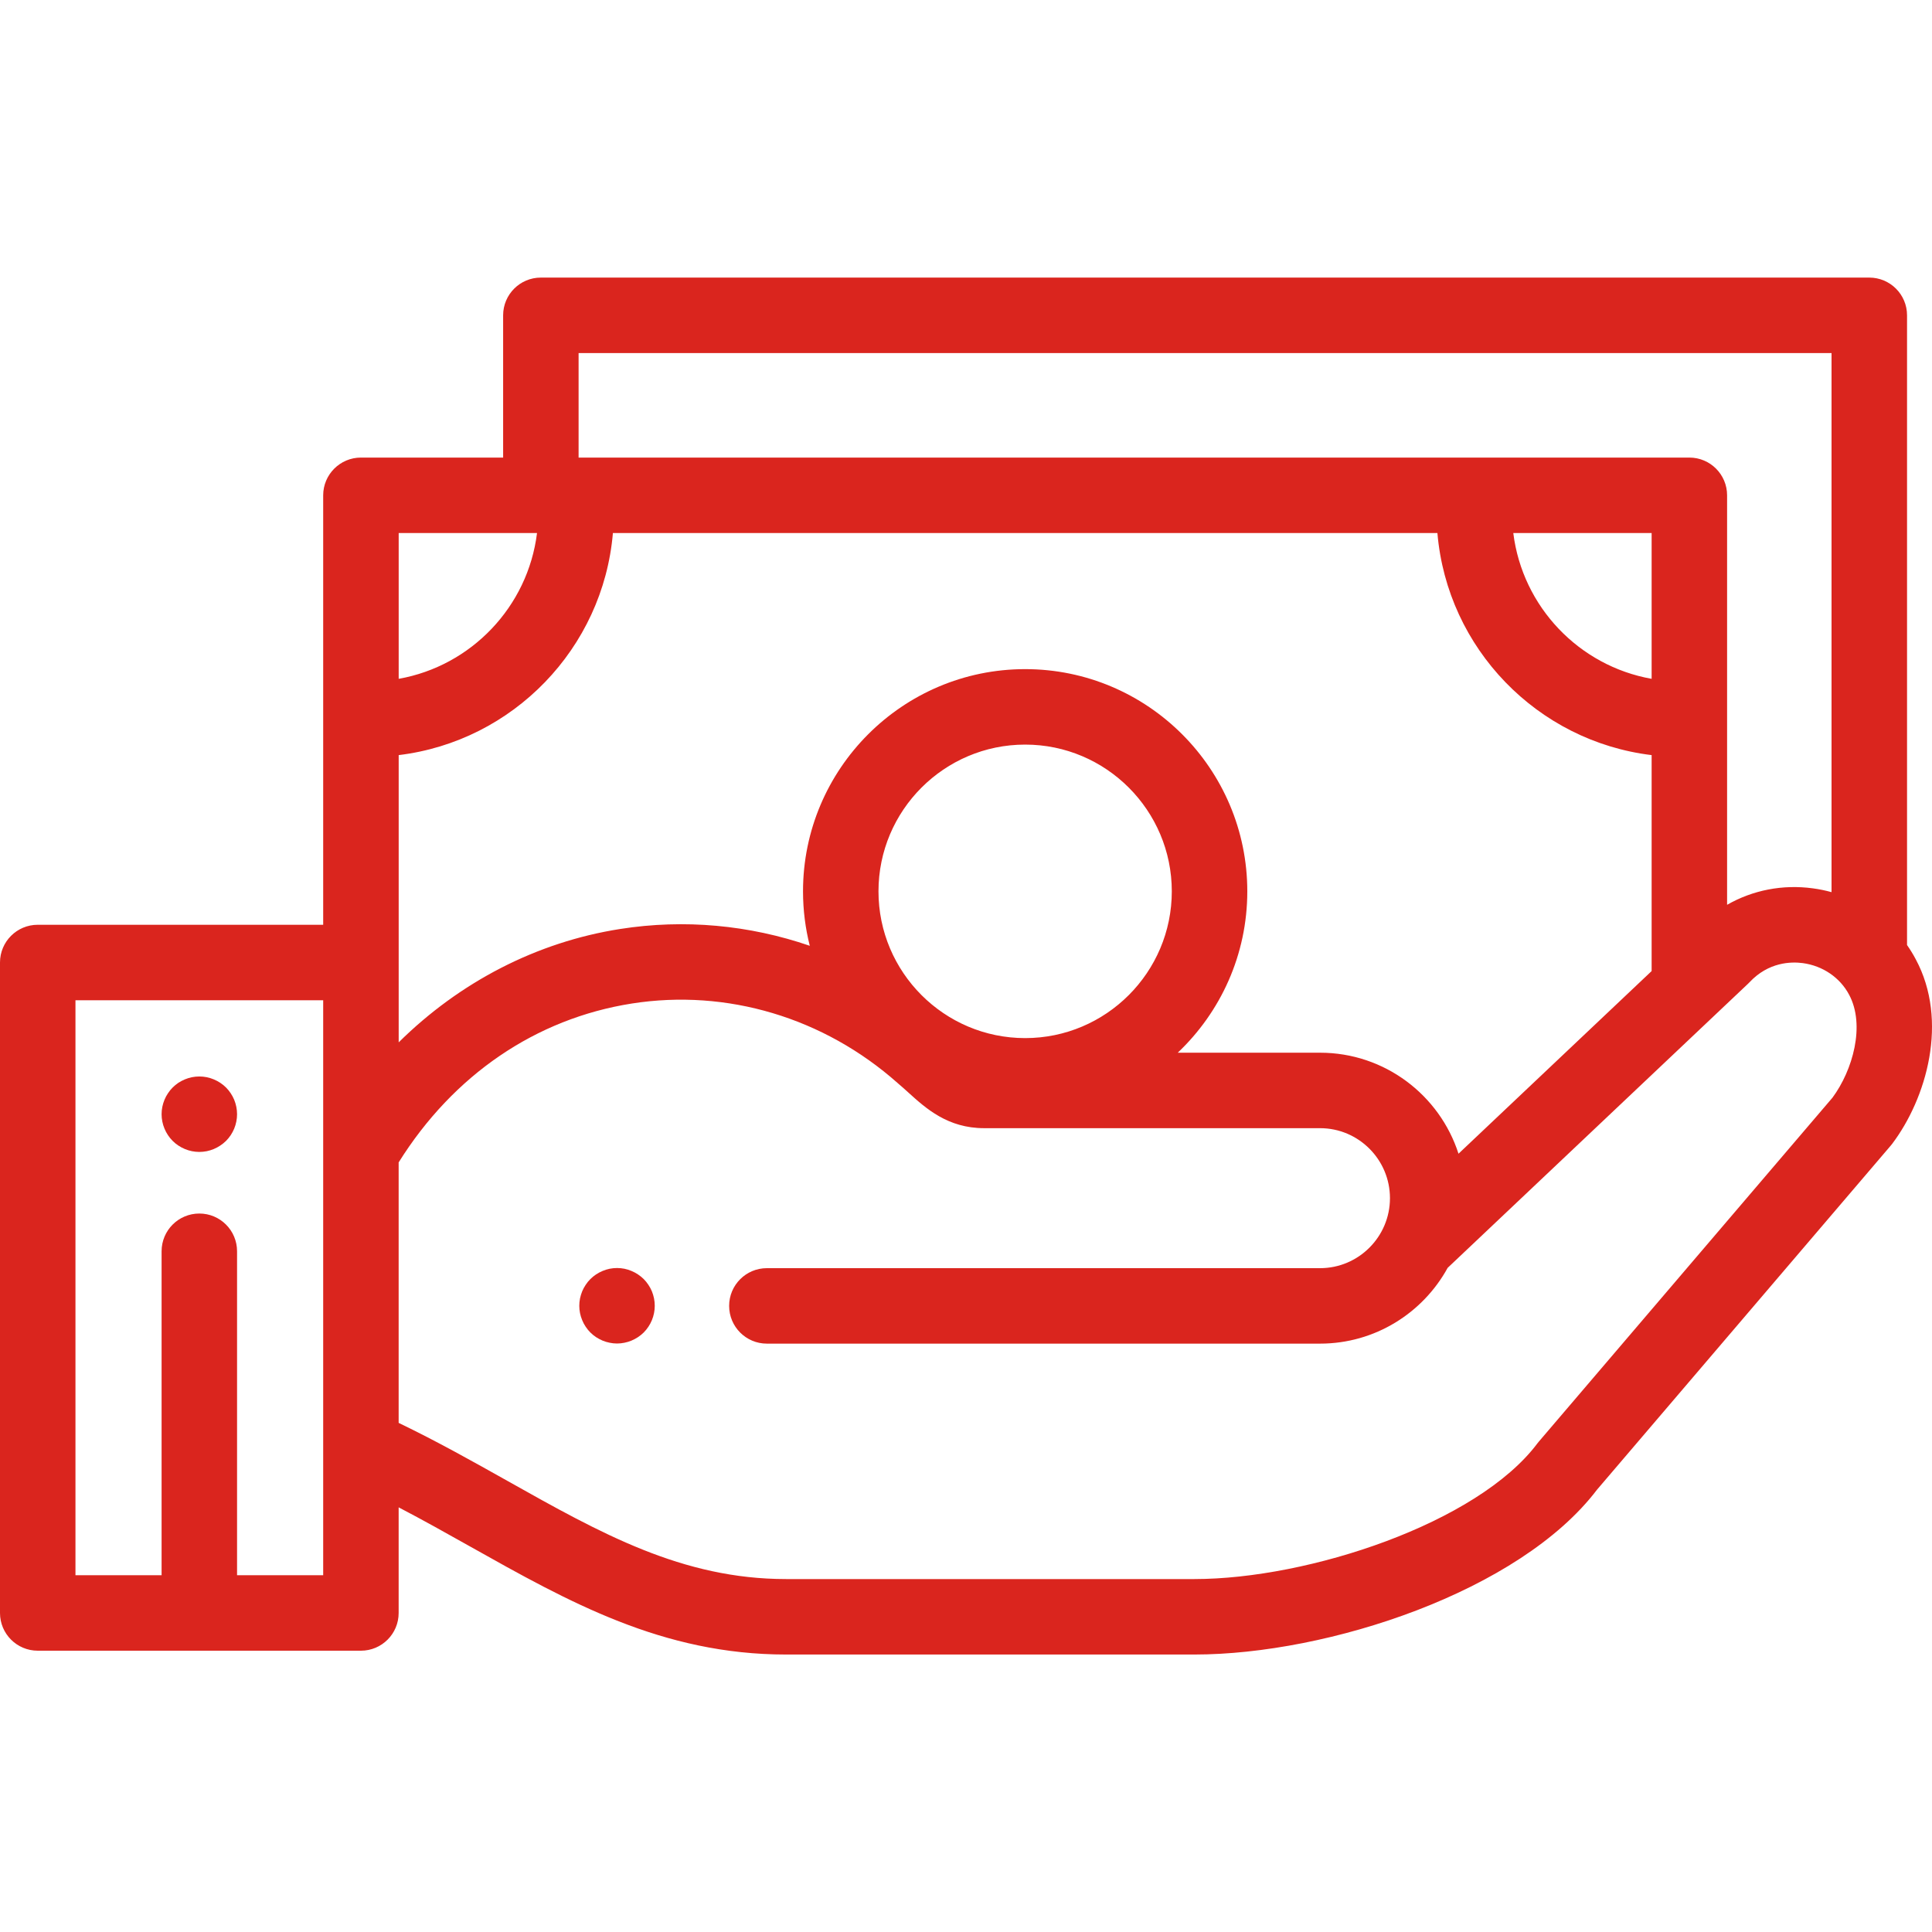<svg width="50" height="50" viewBox="0 0 50 50" fill="none" xmlns="http://www.w3.org/2000/svg">
<path d="M16.926 33.602C16.914 33.541 16.895 33.479 16.871 33.419C16.846 33.361 16.816 33.304 16.781 33.252C16.745 33.198 16.705 33.148 16.66 33.103C16.615 33.058 16.564 33.017 16.511 32.982C16.457 32.946 16.401 32.916 16.342 32.892C16.284 32.867 16.222 32.848 16.16 32.835C16.034 32.81 15.904 32.81 15.778 32.835C15.715 32.848 15.654 32.867 15.595 32.892C15.537 32.916 15.48 32.946 15.426 32.982C15.373 33.017 15.323 33.058 15.278 33.103C15.233 33.148 15.192 33.198 15.157 33.252C15.122 33.304 15.091 33.361 15.067 33.419C15.043 33.479 15.024 33.541 15.011 33.602C14.998 33.666 14.992 33.73 14.992 33.794C14.992 33.857 14.998 33.921 15.011 33.984C15.024 34.046 15.043 34.108 15.067 34.166C15.091 34.226 15.122 34.283 15.157 34.335C15.192 34.389 15.233 34.439 15.278 34.484C15.323 34.529 15.373 34.57 15.426 34.605C15.48 34.64 15.537 34.67 15.595 34.695C15.654 34.719 15.715 34.738 15.778 34.75C15.841 34.763 15.905 34.77 15.968 34.77C16.033 34.77 16.096 34.763 16.16 34.75C16.222 34.738 16.284 34.719 16.342 34.695C16.401 34.67 16.457 34.64 16.511 34.605C16.564 34.57 16.615 34.529 16.66 34.484C16.705 34.439 16.745 34.389 16.781 34.335C16.816 34.283 16.846 34.226 16.871 34.166C16.895 34.108 16.914 34.046 16.926 33.984C16.939 33.921 16.945 33.857 16.945 33.794C16.945 33.73 16.939 33.666 16.926 33.602Z" fill="#DA251E"/>
<path d="M6.116 28.645C6.104 28.583 6.085 28.521 6.061 28.462C6.036 28.403 6.006 28.346 5.971 28.294C5.935 28.24 5.895 28.19 5.85 28.145C5.804 28.1 5.754 28.059 5.7 28.023C5.647 27.988 5.591 27.959 5.532 27.934C5.473 27.91 5.412 27.89 5.35 27.878C5.224 27.853 5.094 27.853 4.968 27.878C4.905 27.89 4.844 27.91 4.785 27.934C4.727 27.959 4.669 27.988 4.616 28.023C4.562 28.059 4.513 28.1 4.468 28.145C4.423 28.19 4.382 28.24 4.347 28.294C4.312 28.346 4.281 28.403 4.257 28.462C4.232 28.521 4.214 28.583 4.201 28.645C4.188 28.708 4.182 28.772 4.182 28.836C4.182 28.899 4.188 28.963 4.201 29.026C4.214 29.089 4.232 29.15 4.257 29.209C4.281 29.268 4.312 29.325 4.347 29.378C4.382 29.431 4.423 29.481 4.468 29.526C4.513 29.571 4.562 29.612 4.616 29.647C4.669 29.682 4.727 29.713 4.785 29.737C4.844 29.762 4.905 29.78 4.968 29.793C5.031 29.805 5.095 29.812 5.158 29.812C5.223 29.812 5.286 29.805 5.35 29.793C5.412 29.78 5.473 29.762 5.532 29.737C5.591 29.713 5.647 29.682 5.7 29.647C5.754 29.612 5.804 29.571 5.85 29.526C5.895 29.481 5.935 29.431 5.971 29.378C6.006 29.325 6.036 29.268 6.061 29.209C6.085 29.15 6.104 29.089 6.116 29.026C6.129 28.963 6.135 28.899 6.135 28.836C6.135 28.772 6.129 28.708 6.116 28.645Z" fill="#DA251E"/>
<path d="M49.58 24.827C49.512 24.698 49.436 24.575 49.354 24.457V8.16C49.354 7.621 48.916 7.184 48.377 7.184H13.997C13.458 7.184 13.021 7.621 13.021 8.16V11.842H9.341C8.802 11.842 8.364 12.28 8.364 12.819V23.933H0.977C0.437 23.933 0 24.37 0 24.909V41.744C0 42.283 0.437 42.72 0.977 42.72H9.341C9.88 42.72 10.317 42.283 10.317 41.744V39.01C10.95 39.34 11.564 39.685 12.166 40.023C14.726 41.461 17.143 42.819 20.343 42.819H30.911C34.373 42.819 39.331 41.188 41.332 38.551L48.929 29.652C48.942 29.638 48.954 29.623 48.966 29.607C49.861 28.423 50.435 26.42 49.58 24.827ZM8.364 40.767H6.135V32.383C6.135 31.843 5.698 31.406 5.159 31.406C4.619 31.406 4.182 31.843 4.182 32.383V40.767H1.953V25.886H8.364L8.364 40.767ZM14.974 9.137H47.4V23.089C47.243 23.045 47.081 23.012 46.916 22.99C46.131 22.884 45.361 23.037 44.697 23.416V12.819C44.697 12.28 44.26 11.842 43.721 11.842H14.974V9.137ZM42.744 13.795V17.568C40.867 17.236 39.4 15.704 39.164 13.795H42.744ZM10.318 13.795H13.898C13.662 15.704 12.194 17.236 10.318 17.568V13.795ZM10.317 24.921C10.317 24.917 10.318 24.913 10.318 24.909V19.542C13.273 19.185 15.608 16.782 15.862 13.795H37.2C37.454 16.782 39.789 19.185 42.744 19.542V25.131L37.746 29.858C37.259 28.343 35.837 27.244 34.163 27.244H30.48C31.587 26.195 32.28 24.711 32.28 23.068C32.28 19.897 29.701 17.317 26.531 17.317C23.361 17.317 20.782 19.897 20.782 23.068C20.782 23.554 20.843 24.026 20.957 24.477C19.392 23.939 17.713 23.781 16.049 24.042C13.887 24.381 11.897 25.415 10.318 26.976V24.921H10.317ZM30.326 23.068C30.326 25.162 28.624 26.866 26.531 26.866C24.438 26.866 22.735 25.163 22.735 23.068C22.735 20.974 24.438 19.27 26.531 19.27C28.624 19.27 30.326 20.974 30.326 23.068ZM47.424 28.408L39.828 37.305C39.815 37.321 39.802 37.337 39.789 37.353C38.238 39.423 33.865 40.866 30.911 40.866H20.343C17.654 40.866 15.554 39.686 13.123 38.32C12.227 37.817 11.306 37.3 10.317 36.824V30.083C11.733 27.818 13.867 26.362 16.352 25.971C18.814 25.585 21.322 26.335 23.233 28.031C23.239 28.037 23.246 28.042 23.252 28.048C23.338 28.12 23.421 28.195 23.509 28.275C23.963 28.686 24.527 29.197 25.469 29.197H34.163C35.16 29.197 35.972 30.01 35.972 31.009C35.972 32.007 35.16 32.82 34.163 32.82H19.846C19.307 32.82 18.87 33.257 18.87 33.796C18.87 34.336 19.307 34.773 19.846 34.773H34.163C35.585 34.773 36.825 33.979 37.465 32.812L45.236 25.462C45.25 25.449 45.264 25.435 45.277 25.421C45.77 24.895 46.353 24.885 46.656 24.925C47.173 24.995 47.62 25.299 47.855 25.744C48.278 26.532 47.95 27.698 47.424 28.408Z" fill="#DA251E"/>
</svg>
